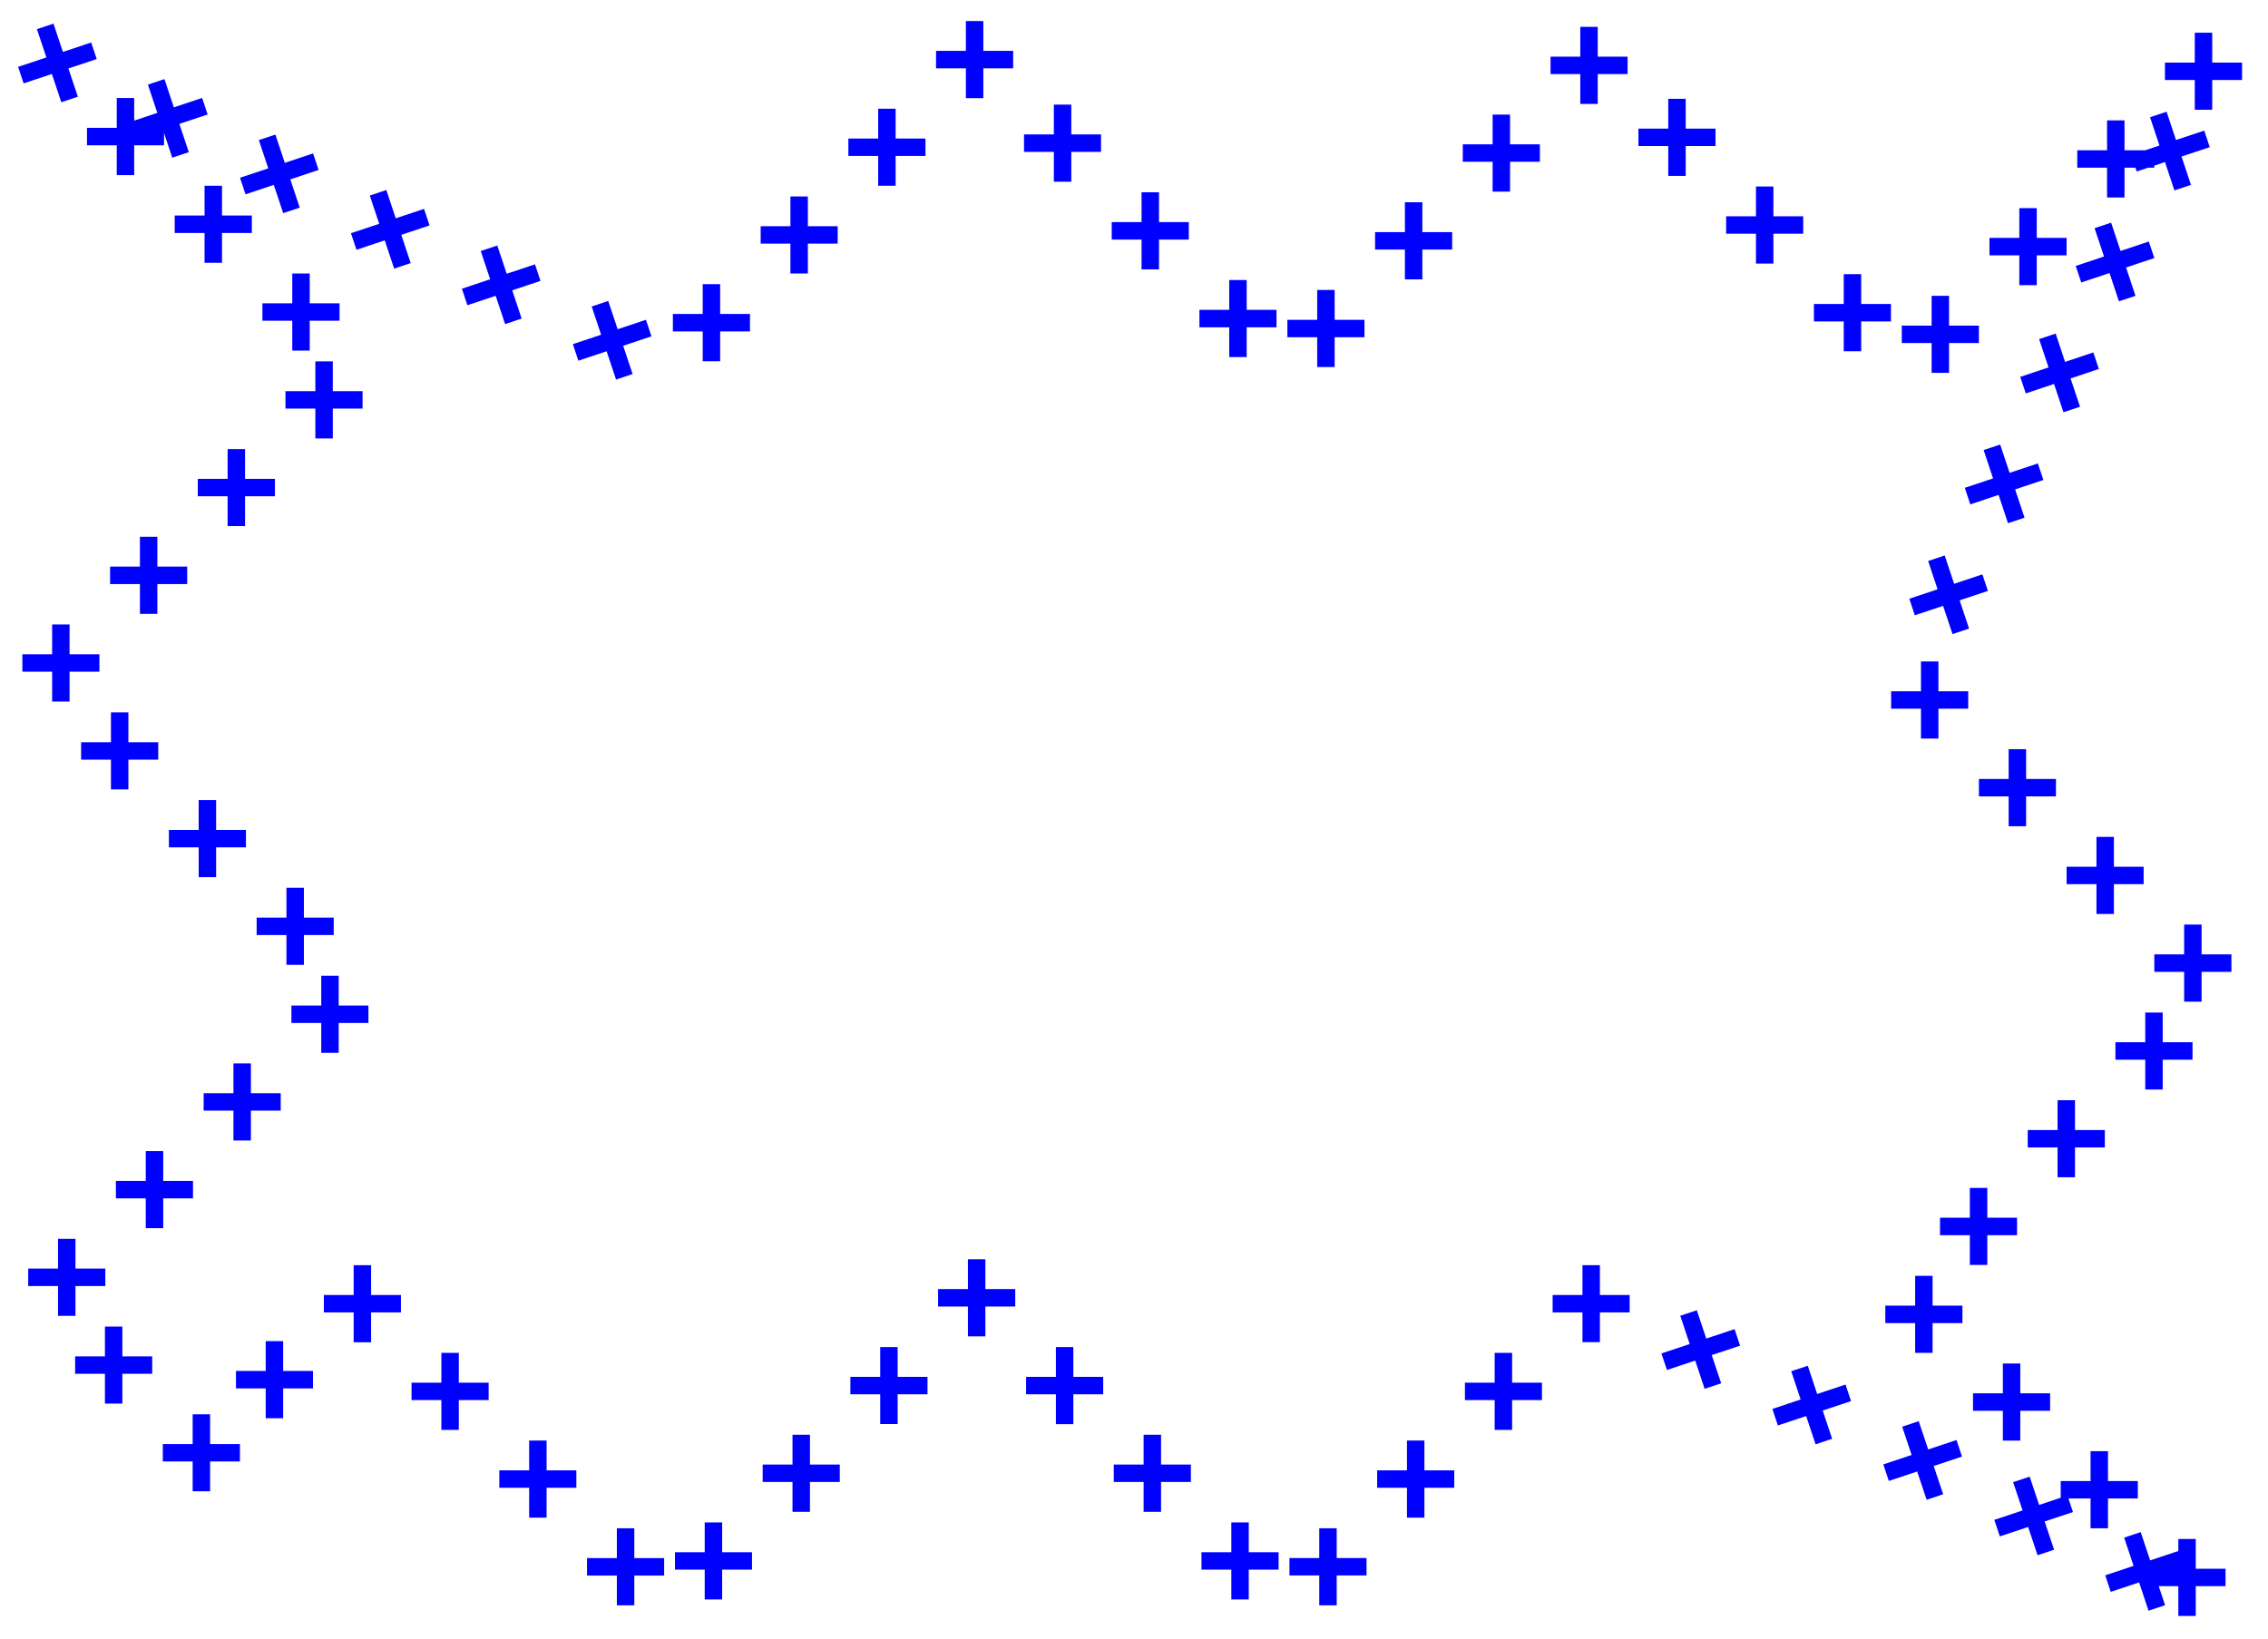<svg xmlns="http://www.w3.org/2000/svg" width="103.646" height="74.918"><defs><clipPath id="a"><path d="M0 0h103.469v74.879H0Zm0 0"/></clipPath></defs><path fill="#CCF" d="M9.203 68.164v-3.52m1.762 1.758H7.44m-2.246-2.246v-3.523m1.762 1.762H3.434m-2.145-4.012h3.524M3.05 60.145v-3.52m2.246-2.25H8.82M7.06 56.137v-3.524m2.246-2.246h3.523m-1.762 1.762v-3.524m2.25-2.246h3.52m-1.758 1.762v-3.523m-1.59-.496v-3.524m1.762 1.762h-3.523m-2.25-2.246V36.57m1.761 1.762h-3.52m-2.25-2.25v-3.52m1.762 1.762H3.707m-2.684-4.02h3.52m-1.762 1.762v-3.523m2.25-2.246h3.524m-1.762 1.762v-3.524m2.246-2.25h3.524M10.8 24.047v-3.52m2.246-2.25h3.523M14.81 20.04v-3.523m-1.055-.493V12.5m1.762 1.762h-3.524m-2.246-2.25v-3.52m1.762 1.758H7.984m-2.25-2.246V4.48m1.762 1.762h-3.52m-1.91-5.035 1.114 3.34M.953 3.434l3.34-1.114m2.844 1.422 1.113 3.34M6.023 5.969l3.34-1.114m2.844 1.422 1.113 3.34m-2.226-1.113 3.34-1.113m2.843 1.422 1.114 3.34m-2.227-1.114 3.34-1.113m2.844 1.422 1.113 3.34m-2.227-1.114 3.34-1.113m2.844 1.422 1.113 3.34m-2.226-1.114 3.34-1.113m1.105-.246h3.523m-1.761 1.762v-3.524m2.25-2.25h3.52M36.52 12.5V8.98m2.25-2.25h3.523m-1.762 1.762V4.97m2.246-2.246h3.524m-1.762 1.761V.961m4.02 3.82v3.524m-1.762-1.762h3.52m2.25 2.246v3.524m-1.762-1.762h3.523m2.246 2.25v3.52m-1.761-1.759h3.523m.496.454h3.523m-1.761 1.761v-3.523m2.246-2.246h3.523m-1.761 1.762V9.246m2.246-2.25h3.523M68.61 8.758v-3.52m2.25-2.25h3.52M72.617 4.75V1.227m4.02 3.289v3.523m-1.762-1.762h3.523m2.247 2.246v3.524m-1.762-1.762h3.523m2.25 2.246v3.524m-1.761-1.762h3.52m.495.988h3.524m-1.762 1.762V13.52m2.246-2.247h3.523m-1.761 1.762V9.512m2.25-2.246h3.52M96.69 9.027V5.504m2.246-2.246h3.524m-1.762 1.758v-3.52m.16 4.852L97.52 7.46m1.114-2.227 1.113 3.344m-1.422 2.84-3.34 1.117m1.114-2.23 1.113 3.343m-1.422 2.84-3.34 1.117m1.114-2.23 1.113 3.344m-1.422 2.843-3.34 1.114m1.113-2.23 1.114 3.343m-1.422 2.844-3.34 1.113m1.113-2.23 1.113 3.343m-1.421 1.375v3.524m-1.762-1.762h3.523m2.246 2.25v3.52m-1.757-1.762h3.52m2.25 2.25v3.523m-1.763-1.761h3.52m2.25 2.246v3.523m-1.762-1.762h3.524m-1.778 4.016h-3.523m1.762-1.758v3.52m-2.246 2.25h-3.524m1.762-1.762v3.523m-2.25 2.247h-3.52m1.762-1.762v3.523m-2.5.496v3.52m-1.762-1.758h3.524m2.246 2.246v3.524m-1.762-1.762h3.523m2.247 2.246v3.523m-1.762-1.761h3.523m2.25 2.25v3.52m-1.761-1.762h3.52m-3.141 1.394-1.114-3.34m2.227 1.114-3.344 1.113m-2.84-1.422-1.117-3.34m2.23 1.113-3.343 1.114m-2.84-1.422-1.117-3.34m2.23 1.113-3.344 1.114m-2.843-1.422-1.114-3.34m2.23 1.113-3.343 1.113m-2.844-1.422-1.113-3.34m2.23 1.114-3.343 1.113m-1.578-2.652h-3.52m1.762-1.762v3.52m-2.25 2.25h-3.52m1.758-1.762v3.523m-2.246 2.246h-3.523m1.761-1.761v3.523m-2.246 2.246h-3.523m1.761-1.758v3.52m-4.019-.266v-3.523m1.762 1.762h-3.524m-2.246-2.246v-3.524m1.762 1.762h-3.524m-2.246-2.246V61.57m1.762 1.762h-3.523m-.496-4.012H42.87m1.762-1.761v3.523m-2.246 2.25h-3.524m1.762-1.762v3.52m-2.246 2.25h-3.524m1.762-1.762v3.524m-2.25 2.246h-3.52m1.758-1.762v3.523m-4.015.266v-3.52m1.762 1.762h-3.524m-2.246-2.25v-3.523m1.758 1.761h-3.52m-2.25-2.246v-3.523m1.762 1.762h-3.523m-2.247-2.246v-3.524m1.762 1.762h-3.523m-.496 3.472h-3.52m1.758-1.761v3.523"/><g clip-path="url(#a)"><path fill="none" stroke="#00F" stroke-miterlimit="10" stroke-width=".797" d="M9.203 68.164v-3.52m1.762 1.758H7.44m-2.246-2.246v-3.523m1.762 1.762H3.434m-2.145-4.012h3.524M3.05 60.145v-3.52m2.246-2.25H8.82M7.06 56.137v-3.524m2.246-2.246h3.523m-1.762 1.762v-3.524m2.25-2.246h3.52m-1.758 1.762v-3.523m-1.59-.496v-3.524m1.762 1.762h-3.523m-2.25-2.246V36.57m1.761 1.762h-3.52m-2.25-2.25v-3.52m1.762 1.762H3.707m-2.684-4.02h3.52m-1.762 1.762v-3.523m2.25-2.246h3.524m-1.762 1.762v-3.524m2.246-2.25h3.524M10.8 24.047v-3.52m2.246-2.25h3.523M14.81 20.04v-3.523m-1.055-.493V12.5m1.762 1.762h-3.524m-2.246-2.25v-3.52m1.762 1.758H7.984m-2.25-2.246V4.48m1.762 1.762h-3.52m-1.91-5.035 1.114 3.34M.953 3.434l3.34-1.114m2.844 1.422 1.113 3.34M6.023 5.969l3.34-1.114m2.844 1.422 1.113 3.34m-2.226-1.113 3.34-1.113m2.843 1.421 1.114 3.34m-2.227-1.113 3.34-1.113m2.844 1.422 1.113 3.34m-2.227-1.114 3.34-1.113m2.844 1.422 1.113 3.34m-2.226-1.114 3.34-1.113m1.105-.246h3.523m-1.761 1.762v-3.524m2.25-2.25h3.52M36.52 12.5V8.98m2.25-2.25h3.523m-1.762 1.762V4.97m2.246-2.246h3.524m-1.762 1.761V.961m4.02 3.82v3.524m-1.762-1.762h3.52m2.25 2.246v3.523m-1.762-1.761h3.523m2.246 2.25v3.52m-1.761-1.759h3.523m.496.454h3.523m-1.761 1.761v-3.523m2.246-2.246h3.523m-1.761 1.762V9.246m2.246-2.25h3.523M68.61 8.758v-3.52m2.25-2.25h3.52M72.617 4.75V1.227m4.02 3.289v3.523m-1.762-1.762h3.523m2.247 2.246v3.524m-1.762-1.762h3.523m2.25 2.246v3.524m-1.761-1.762h3.52m.495.988h3.524m-1.762 1.762V13.52m2.246-2.247h3.523m-1.761 1.762V9.512m2.25-2.246h3.52M96.69 9.027V5.504m2.246-2.246h3.524m-1.762 1.758v-3.52m.16 4.852L97.52 7.46m1.114-2.227 1.113 3.344m-1.422 2.84-3.34 1.117m1.114-2.23 1.113 3.343m-1.422 2.84-3.34 1.117m1.114-2.23 1.113 3.344m-1.422 2.843-3.34 1.114m1.113-2.23 1.114 3.343m-1.422 2.844-3.34 1.113m1.113-2.23 1.113 3.343m-1.421 1.375v3.524m-1.762-1.762h3.523m2.246 2.25v3.52m-1.757-1.762h3.52m2.25 2.25v3.523m-1.763-1.761h3.52m2.25 2.246v3.523m-1.762-1.762h3.524m-1.778 4.016h-3.523m1.762-1.758v3.52m-2.246 2.25h-3.524m1.762-1.762v3.523m-2.25 2.247h-3.52m1.762-1.762v3.523m-2.5.496v3.52m-1.762-1.758h3.524m2.246 2.246v3.524m-1.762-1.762h3.523m2.247 2.246v3.523m-1.762-1.761h3.523m2.25 2.25v3.52m-1.761-1.762h3.52m-3.141 1.394-1.114-3.34m2.227 1.114-3.344 1.113m-2.84-1.422-1.117-3.34m2.23 1.113-3.343 1.114m-2.84-1.422-1.117-3.34m2.23 1.113-3.344 1.114m-2.843-1.422-1.114-3.34m2.23 1.113-3.343 1.113m-2.844-1.422-1.113-3.34m2.23 1.114-3.343 1.113m-1.578-2.652h-3.52m1.762-1.762v3.52m-2.25 2.25h-3.52m1.758-1.762v3.523m-2.246 2.246h-3.523m1.761-1.761v3.523m-2.246 2.246h-3.523m1.761-1.758v3.52m-4.019-.266v-3.523m1.762 1.762h-3.524m-2.246-2.246v-3.524m1.762 1.762h-3.524m-2.246-2.246V61.57m1.762 1.762h-3.523m-.496-4.012H42.87m1.762-1.761v3.523m-2.246 2.25h-3.524m1.762-1.762v3.52m-2.246 2.25h-3.524m1.762-1.762v3.524m-2.25 2.246h-3.52m1.758-1.762v3.523m-4.015.266v-3.52m1.762 1.762h-3.524m-2.246-2.25v-3.523m1.758 1.761h-3.52m-2.25-2.246v-3.523m1.762 1.762h-3.523m-2.247-2.246v-3.524m1.762 1.762h-3.523m-.496 3.472h-3.52m1.758-1.761v3.523"/></g></svg>
